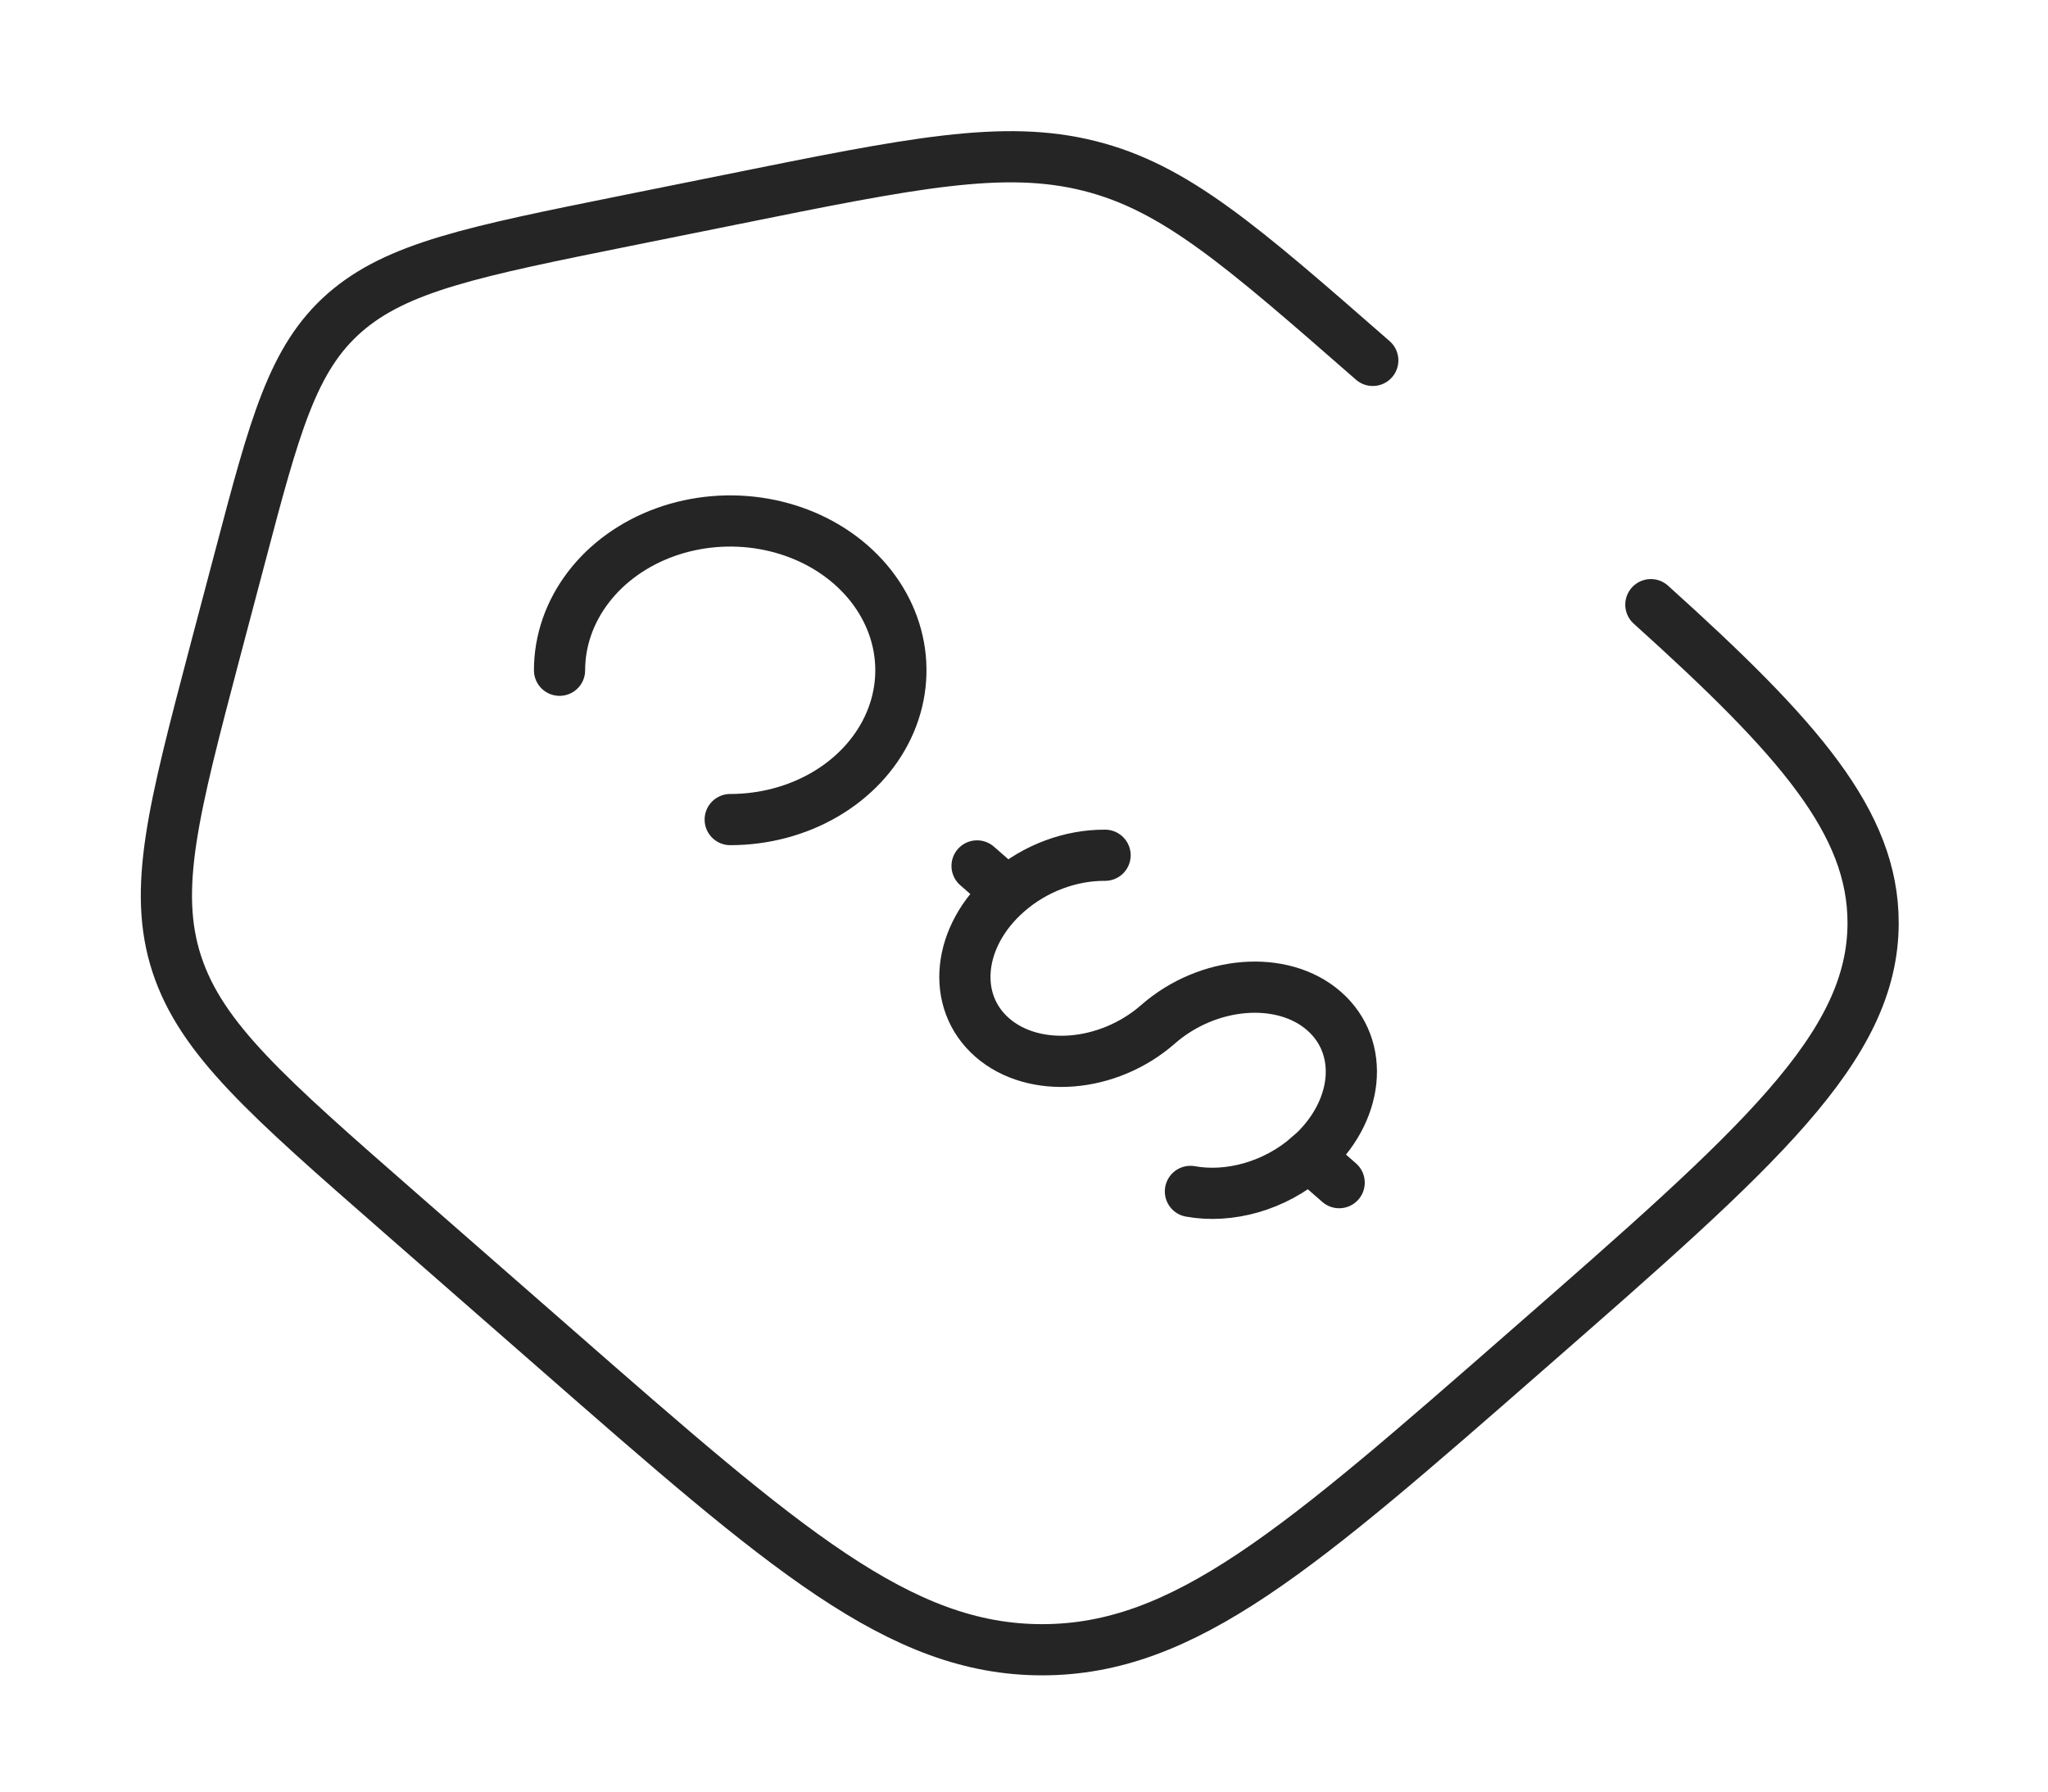 <svg width="80" height="70" viewBox="0 0 80 70" fill="none" xmlns="http://www.w3.org/2000/svg">
<path d="M51.134 45.179C53.084 43.467 53.347 40.929 51.721 39.503C50.094 38.08 47.191 38.31 45.237 40.019C43.287 41.728 40.384 41.959 38.757 40.535C37.131 39.112 37.394 36.572 39.347 34.865M39.347 34.865L38.167 33.833M39.347 34.865C40.451 33.897 41.857 33.407 43.167 33.416M52.311 46.208L51.131 45.176C49.797 46.345 48.014 46.824 46.501 46.55M28.524 32.022C29.843 32.022 31.132 31.68 32.228 31.039C33.324 30.398 34.179 29.487 34.683 28.421C35.188 27.355 35.32 26.182 35.063 25.05C34.805 23.919 34.17 22.879 33.238 22.064C32.306 21.248 31.118 20.692 29.825 20.467C28.532 20.242 27.191 20.358 25.973 20.799C24.755 21.241 23.713 21.988 22.981 22.948C22.248 23.907 21.857 25.035 21.857 26.188" stroke="#252525" stroke-width="2" stroke-linecap="round"/>
<path d="M53.624 14.081C48.471 9.575 45.898 7.32 42.554 6.483C39.211 5.643 35.661 6.361 28.564 7.796L24.471 8.621C18.497 9.826 15.511 10.43 13.464 12.217C11.421 14.008 10.731 16.622 9.354 21.848L8.407 25.43C6.771 31.642 5.951 34.746 6.907 37.671C7.867 40.597 10.444 42.848 15.594 47.355L21.694 52.692C30.661 60.541 35.141 64.458 40.708 64.458C46.278 64.458 50.758 60.535 59.721 52.692C68.691 44.849 73.168 40.929 73.168 36.055C73.168 32.141 70.274 28.84 64.487 23.625" stroke="#252525" stroke-width="2" stroke-linecap="round"/>
</svg>

